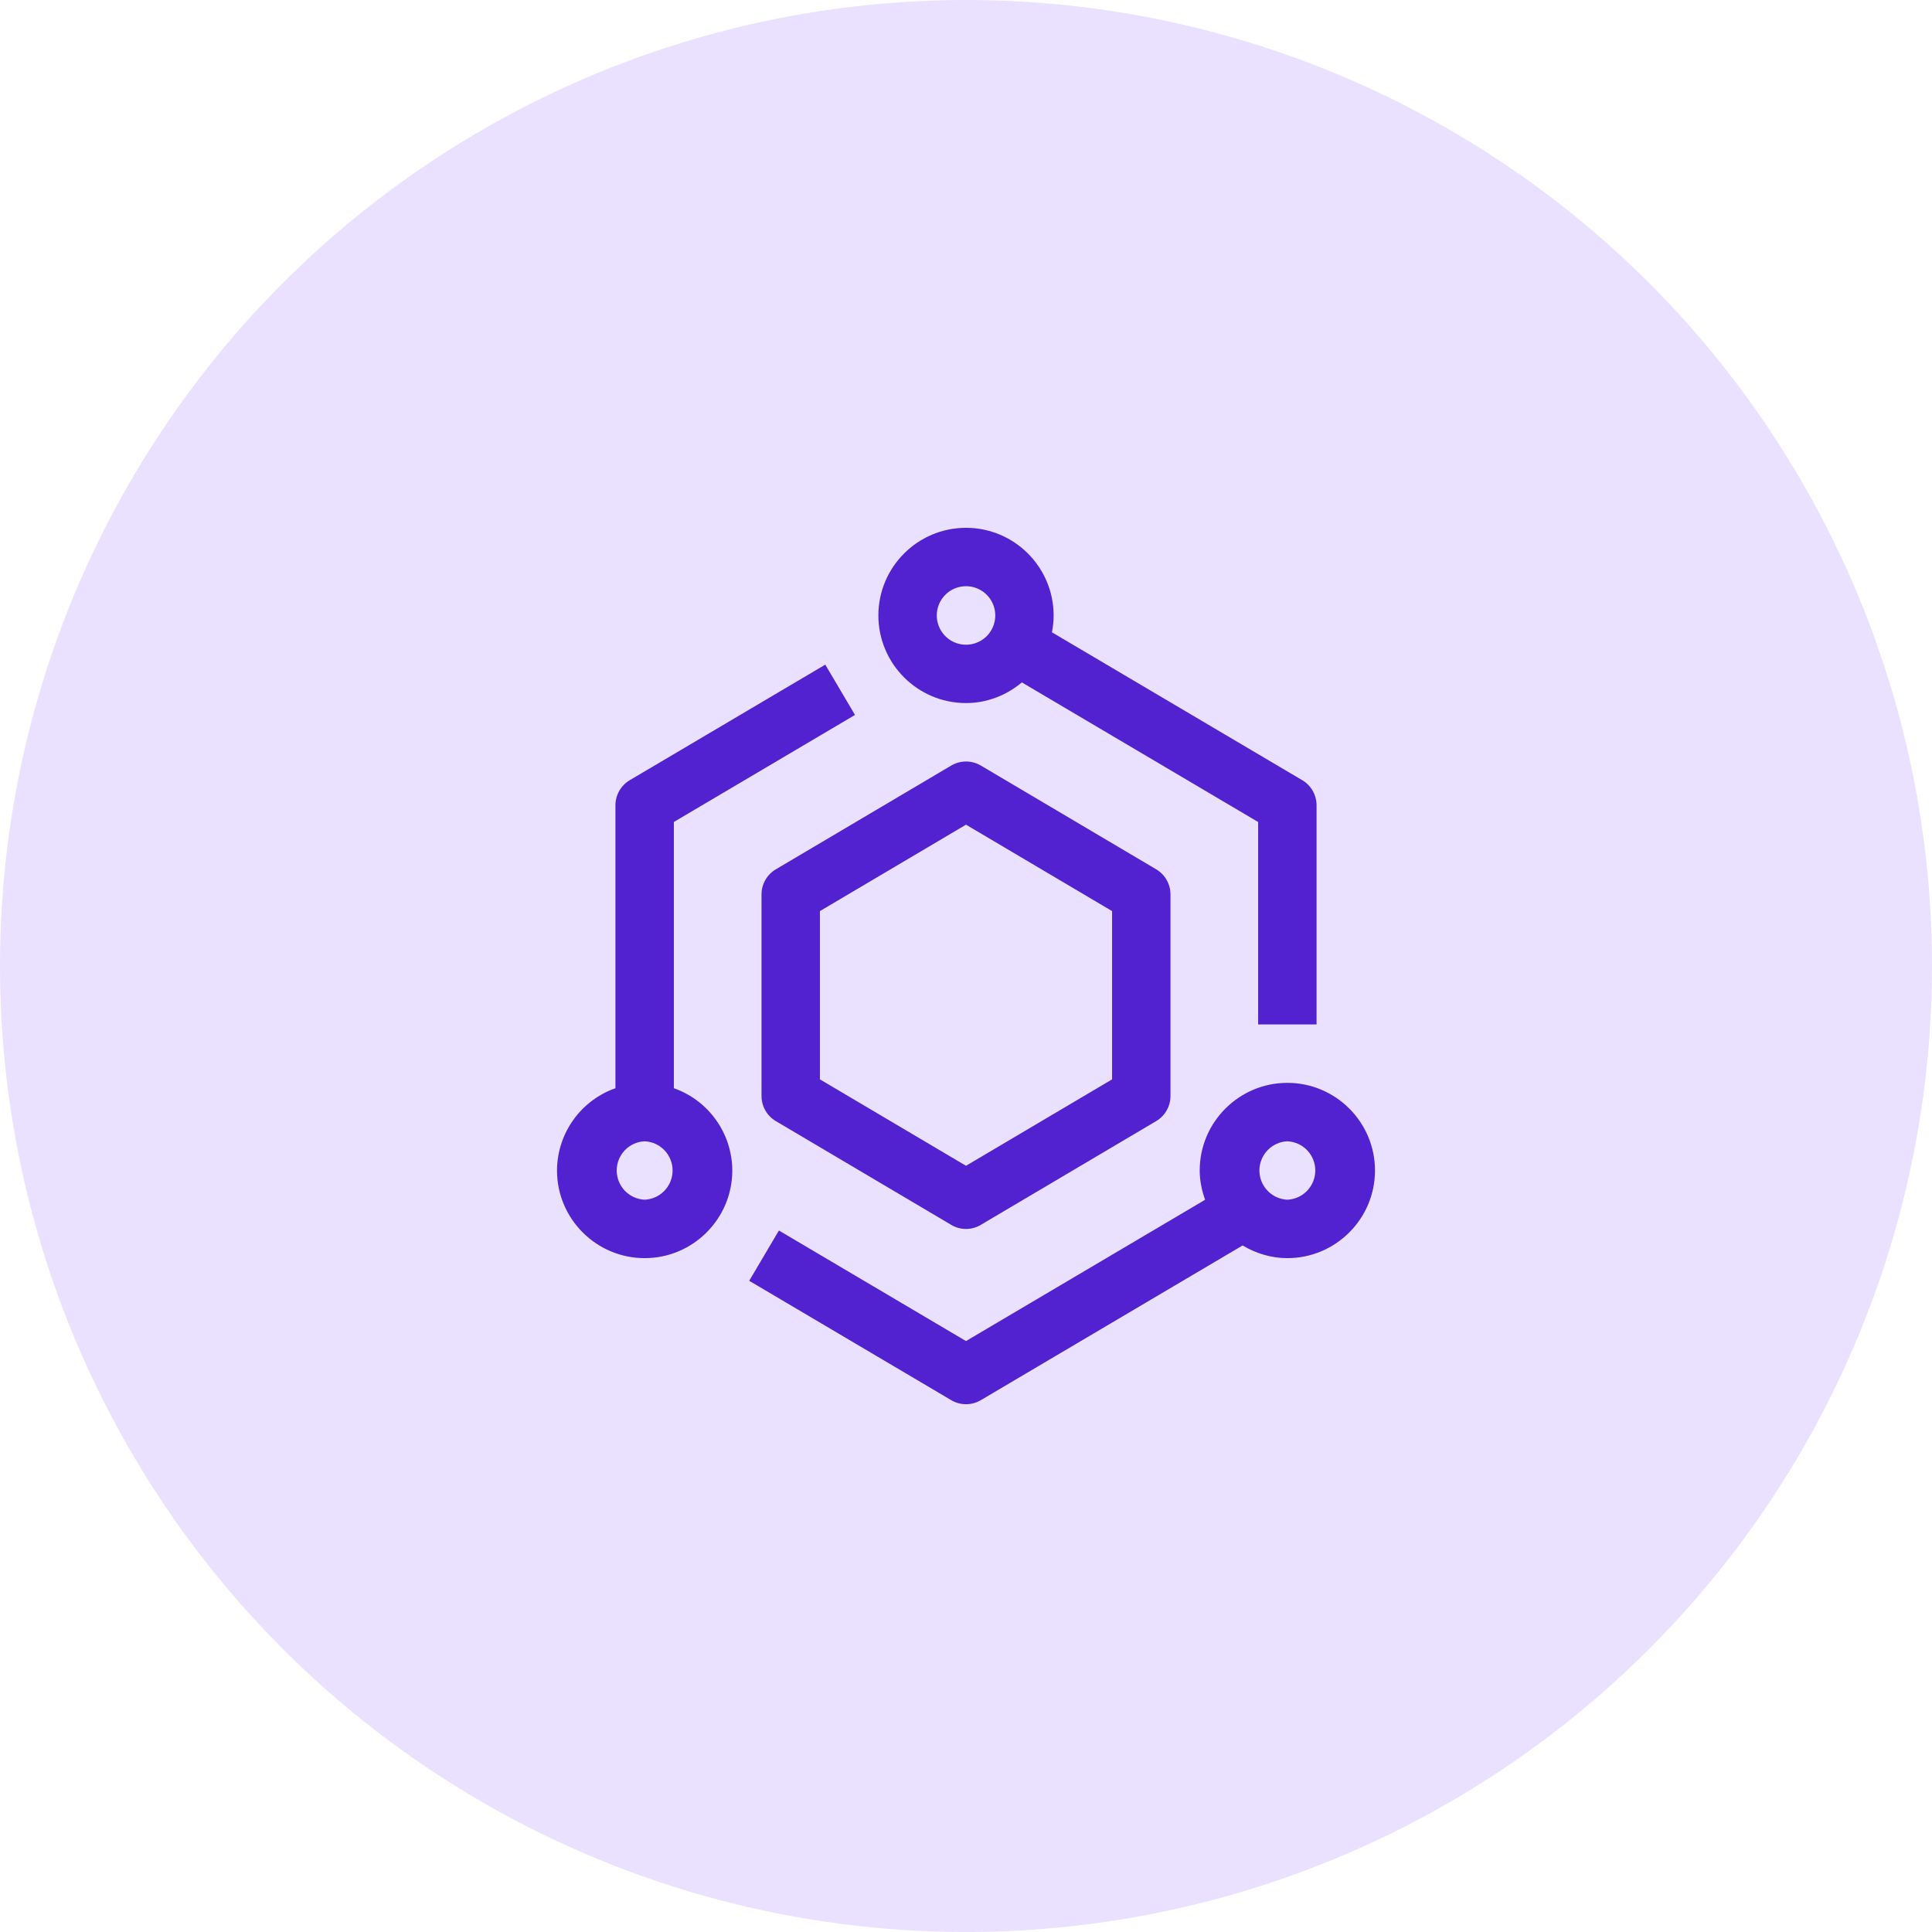 <svg width="62" height="62" viewBox="0 0 62 62" fill="none" xmlns="http://www.w3.org/2000/svg">
<circle cx="31" cy="31" r="31" fill="#E9E1FF"/>
<g clip-path="url(#clip0_264_712)">
<path d="M37.102 27.896L31.477 24.568C31.333 24.482 31.168 24.437 31 24.438C30.832 24.438 30.667 24.483 30.523 24.569L24.898 27.897C24.758 27.98 24.641 28.098 24.561 28.239C24.48 28.381 24.437 28.541 24.438 28.703V35.172C24.438 35.504 24.613 35.81 24.898 35.978L30.523 39.306C30.667 39.393 30.832 39.439 31 39.439C31.168 39.439 31.333 39.393 31.477 39.306L37.102 35.978C37.242 35.896 37.359 35.778 37.439 35.636C37.52 35.495 37.563 35.335 37.562 35.172V28.703C37.562 28.54 37.52 28.38 37.439 28.239C37.359 28.097 37.242 27.979 37.102 27.896ZM35.688 34.638L31 37.411L26.312 34.638V29.238L31 26.465L35.688 29.238V34.638Z" fill="#5222D0"/>
<path d="M21.625 34.922V26.378L27.438 22.943L26.484 21.329L20.21 25.037C20.07 25.119 19.954 25.238 19.873 25.379C19.792 25.521 19.75 25.681 19.75 25.844V34.922C19.203 35.115 18.73 35.472 18.394 35.945C18.058 36.418 17.877 36.983 17.875 37.562C17.875 39.113 19.137 40.375 20.688 40.375C22.238 40.375 23.5 39.113 23.5 37.562C23.498 36.983 23.317 36.418 22.981 35.945C22.645 35.472 22.172 35.115 21.625 34.922ZM20.688 38.5C20.446 38.489 20.218 38.386 20.051 38.211C19.884 38.036 19.791 37.804 19.791 37.562C19.791 37.321 19.884 37.089 20.051 36.914C20.218 36.739 20.446 36.636 20.688 36.625C20.929 36.636 21.157 36.739 21.324 36.914C21.491 37.089 21.584 37.321 21.584 37.562C21.584 37.804 21.491 38.036 21.324 38.211C21.157 38.386 20.929 38.489 20.688 38.5ZM41.312 34.75C39.762 34.75 38.5 36.012 38.5 37.562C38.5 37.893 38.568 38.207 38.673 38.502L31 43.036L24.996 39.488L24.043 41.102L30.523 44.931C30.667 45.017 30.832 45.062 31 45.063C31.168 45.063 31.333 45.018 31.477 44.932L39.877 39.968C40.299 40.22 40.787 40.375 41.312 40.375C42.863 40.375 44.125 39.113 44.125 37.562C44.125 36.012 42.863 34.75 41.312 34.75ZM41.312 38.5C41.071 38.489 40.843 38.386 40.676 38.211C40.509 38.036 40.416 37.804 40.416 37.562C40.416 37.321 40.509 37.089 40.676 36.914C40.843 36.739 41.071 36.636 41.312 36.625C41.554 36.636 41.782 36.739 41.949 36.914C42.116 37.089 42.209 37.321 42.209 37.562C42.209 37.804 42.116 38.036 41.949 38.211C41.782 38.386 41.554 38.489 41.312 38.5ZM31 22.562C31.685 22.562 32.305 22.307 32.793 21.899L40.375 26.379V32.875H42.25V25.844C42.25 25.681 42.208 25.521 42.127 25.379C42.046 25.238 41.93 25.119 41.79 25.037L33.758 20.291C33.792 20.116 33.812 19.936 33.812 19.75C33.812 18.199 32.551 16.938 31 16.938C29.449 16.938 28.188 18.199 28.188 19.75C28.188 21.301 29.449 22.562 31 22.562ZM31 18.812C31.186 18.812 31.367 18.867 31.522 18.97C31.676 19.073 31.797 19.22 31.868 19.391C31.939 19.563 31.958 19.752 31.921 19.934C31.885 20.116 31.796 20.283 31.665 20.415C31.533 20.546 31.366 20.635 31.184 20.671C31.002 20.708 30.813 20.689 30.641 20.618C30.47 20.547 30.323 20.426 30.22 20.272C30.117 20.117 30.062 19.936 30.062 19.75C30.062 19.233 30.483 18.812 31 18.812Z" fill="#5222D0"/>
</g>
<defs>
<clipPath id="clip0_264_712">
<rect width="30" height="30" fill="white" transform="translate(16 16)"/>
</clipPath>
</defs>
</svg>
